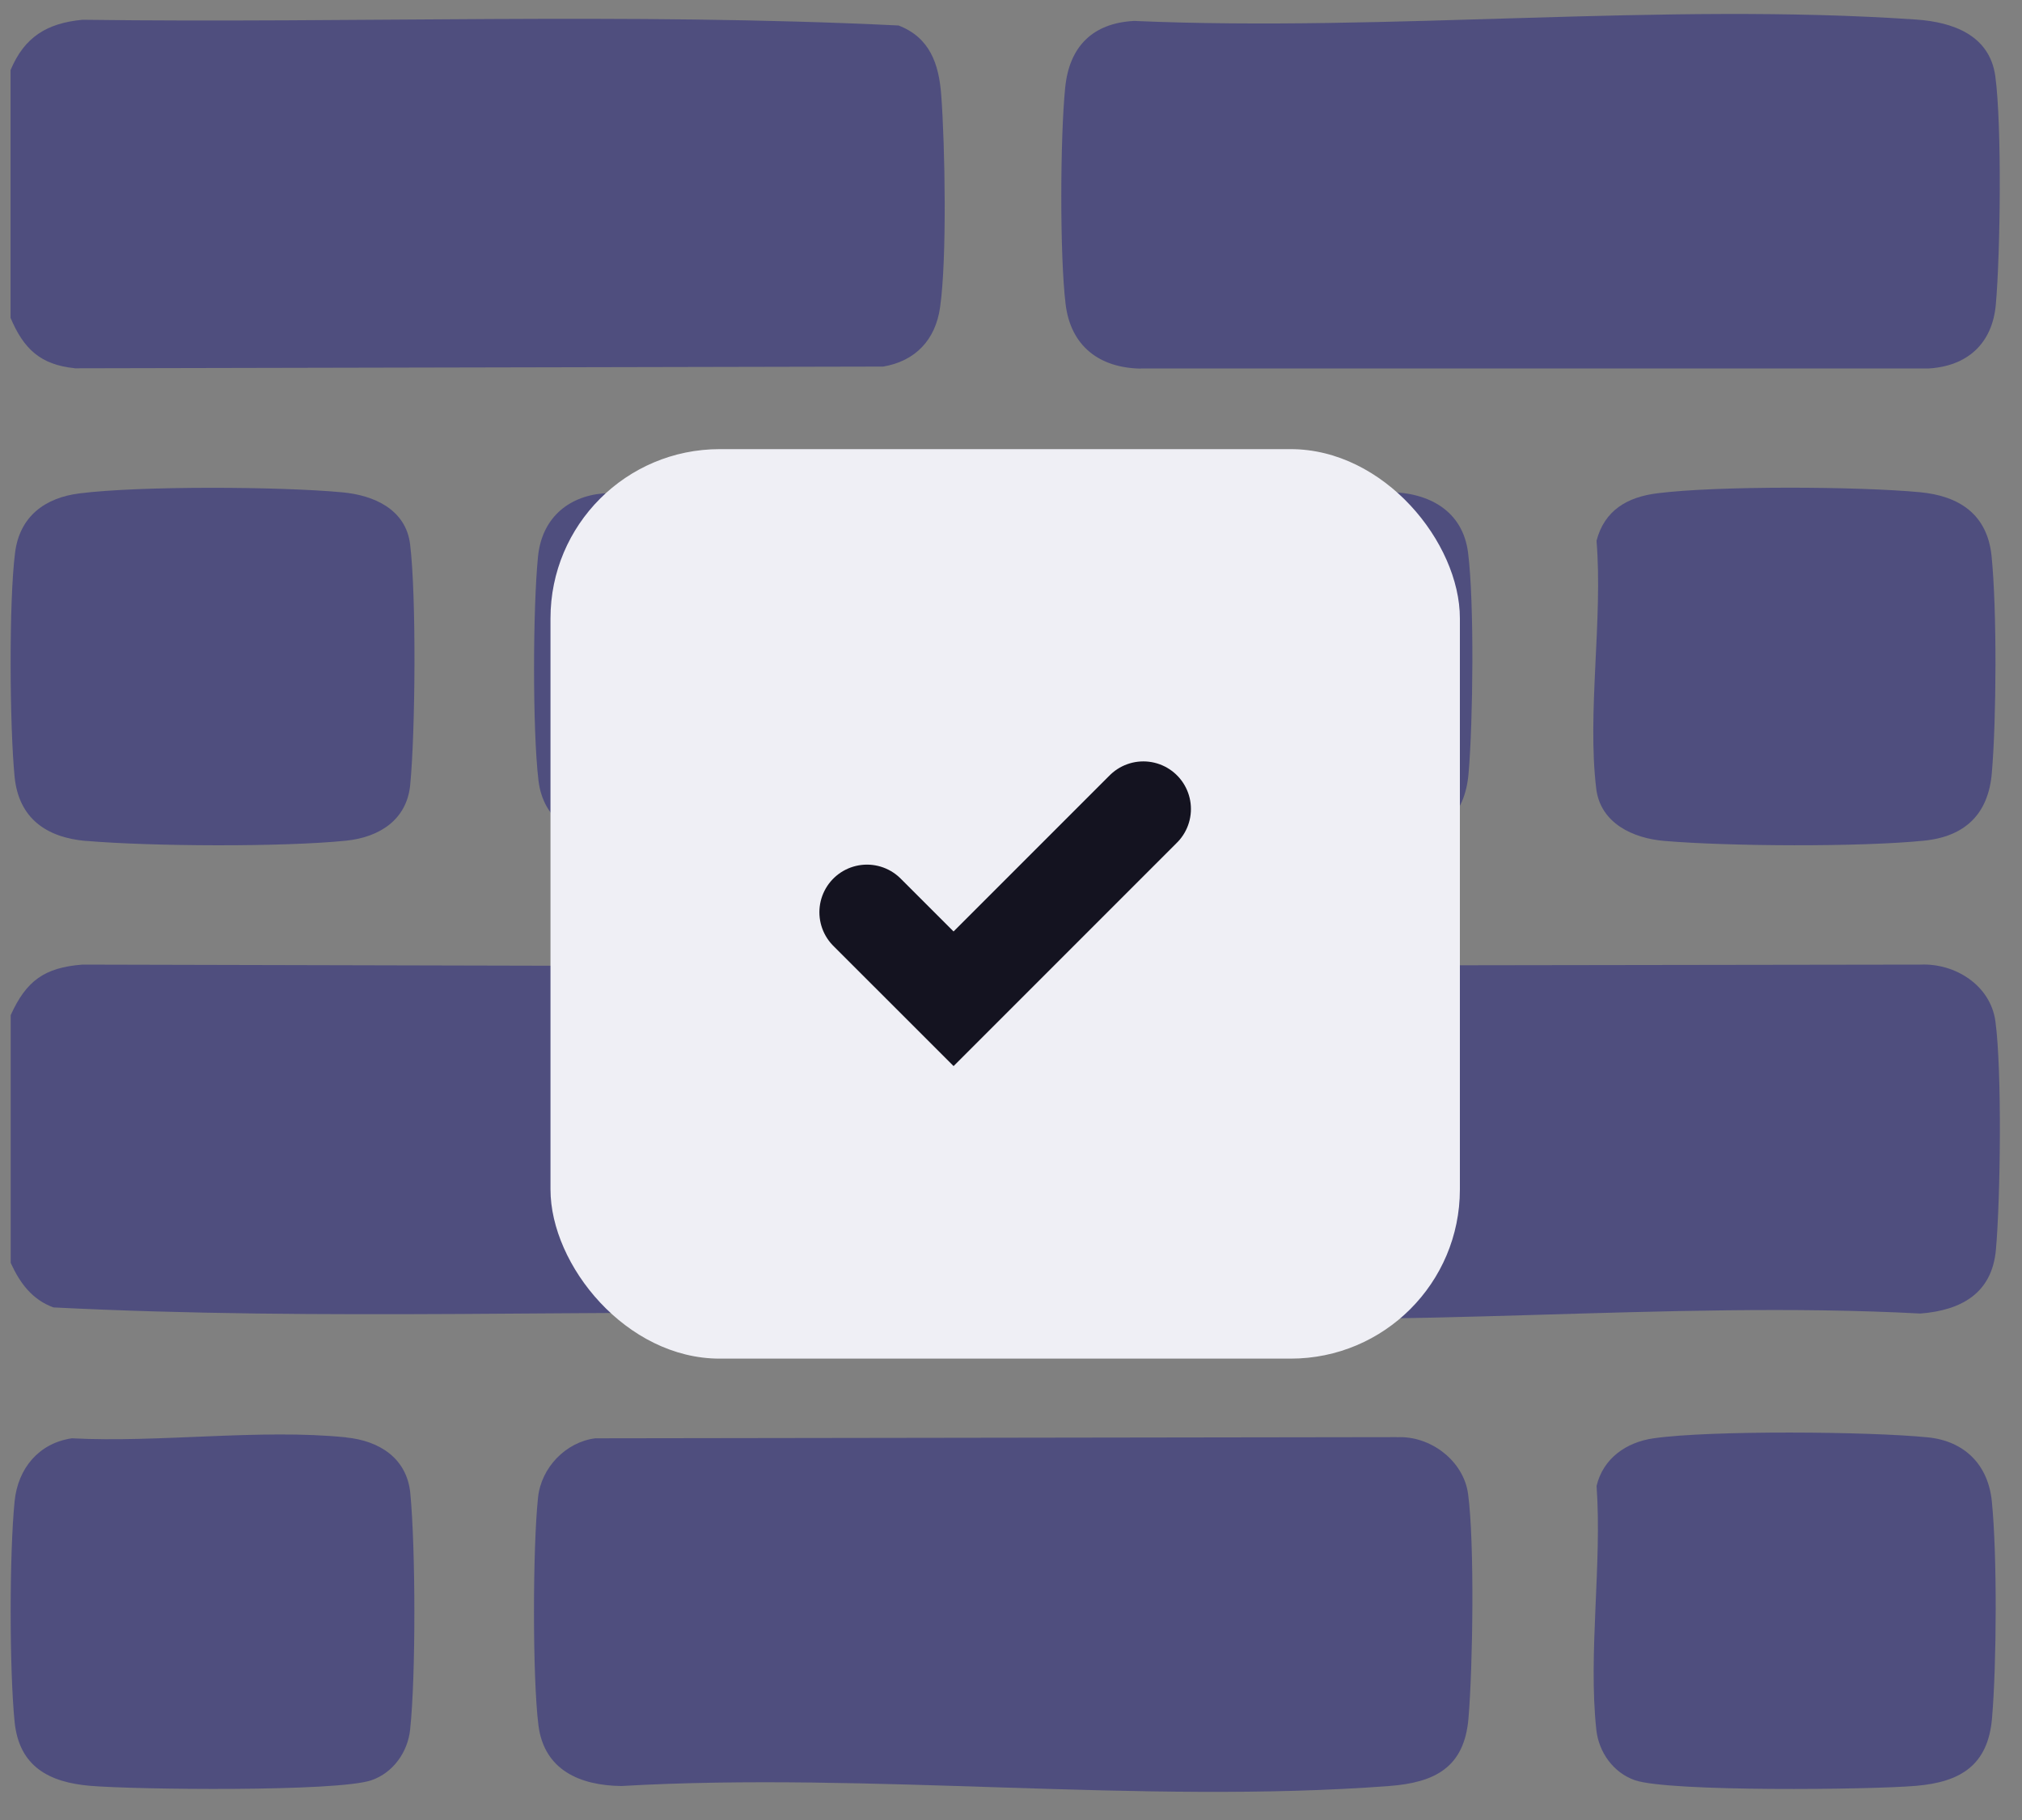 <svg width="40" height="36" viewBox="0 0 40 36" fill="none" xmlns="http://www.w3.org/2000/svg">
<rect x="0" y="0" width="40" height="36" fill="#808080" stroke="none"/>
<g clip-path="url(#clip0_370_246)">
<path d="M1.477 7.285L17.471 7.251C18.112 7.143 18.507 6.718 18.597 6.079C18.735 5.122 18.695 2.888 18.62 1.881C18.574 1.263 18.394 0.742 17.775 0.504C12.418 0.243 7.008 0.462 1.632 0.391C0.929 0.458 0.484 0.73 0.209 1.386V6.288C0.467 6.898 0.797 7.214 1.475 7.283L1.477 7.285Z" fill="#4F4E7E"/>
<path d="M17.472 19.118L1.628 19.08C0.879 19.139 0.519 19.4 0.212 20.079V24.981C0.392 25.374 0.632 25.706 1.057 25.861C6.385 26.13 11.775 25.898 17.127 25.98C18.128 25.9 18.547 25.491 18.622 24.486C18.697 23.481 18.737 21.247 18.599 20.29C18.507 19.651 18.114 19.226 17.474 19.118H17.472Z" fill="#4F4E7E"/>
<path d="M27.634 28.427L11.776 28.45C11.19 28.525 10.707 29.03 10.644 29.618C10.539 30.591 10.531 33.17 10.652 34.129C10.765 35.013 11.472 35.316 12.288 35.328C17.231 35.042 22.584 35.696 27.479 35.328C28.383 35.26 28.969 34.963 29.05 33.987C29.136 32.978 29.172 30.514 29.042 29.549C28.952 28.89 28.291 28.393 27.634 28.429V28.427Z" fill="#4F4E7E"/>
<path d="M22.565 7.289H38.139C38.911 7.249 39.413 6.802 39.482 6.025C39.572 5.015 39.603 2.477 39.472 1.509C39.361 0.694 38.631 0.437 37.909 0.387C32.903 0.042 27.483 0.634 22.436 0.414C21.616 0.456 21.153 0.92 21.072 1.733C20.973 2.709 20.963 5.055 21.08 6.014C21.18 6.844 21.745 7.276 22.563 7.291L22.565 7.289Z" fill="#4F4E7E"/>
<path d="M29.052 15.294C29.14 14.27 29.167 11.925 29.042 10.933C28.937 10.103 28.268 9.742 27.481 9.734L11.93 9.759C11.209 9.825 10.719 10.275 10.644 11.002C10.541 12.015 10.533 14.435 10.652 15.436C10.746 16.23 11.374 16.614 12.135 16.635H27.634C28.483 16.562 28.979 16.157 29.052 15.294Z" fill="#4F4E7E"/>
<path d="M37.986 19.08L22.281 19.103C21.54 19.214 21.147 19.692 21.074 20.424C20.975 21.397 20.965 23.746 21.082 24.705C21.197 25.643 21.777 25.921 22.643 25.982C27.615 26.325 32.974 25.716 37.989 25.982C38.796 25.919 39.407 25.585 39.484 24.718C39.574 23.706 39.605 21.172 39.474 20.202C39.377 19.49 38.679 19.049 37.989 19.08H37.986Z" fill="#4F4E7E"/>
<path d="M1.705 16.633C2.981 16.742 5.582 16.757 6.845 16.629C7.502 16.562 8.048 16.218 8.115 15.524C8.217 14.466 8.238 11.802 8.113 10.768C8.029 10.074 7.393 9.794 6.768 9.738C5.548 9.623 2.77 9.608 1.576 9.759C0.887 9.844 0.388 10.216 0.298 10.933C0.174 11.9 0.191 14.377 0.289 15.367C0.371 16.184 0.913 16.566 1.705 16.635V16.633Z" fill="#4F4E7E"/>
<path d="M31.577 15.599C31.661 16.286 32.307 16.581 32.918 16.633C34.194 16.742 36.796 16.756 38.058 16.629C38.871 16.548 39.334 16.105 39.403 15.292C39.495 14.224 39.505 12.057 39.398 11C39.315 10.177 38.763 9.809 37.98 9.736C36.761 9.621 33.983 9.606 32.788 9.757C32.196 9.83 31.74 10.091 31.583 10.697C31.711 12.237 31.395 14.097 31.577 15.597V15.599Z" fill="#4F4E7E"/>
<path d="M6.845 28.431C5.144 28.259 3.153 28.54 1.421 28.45C0.768 28.546 0.354 29.045 0.289 29.695C0.185 30.736 0.185 33.022 0.289 34.06C0.379 34.942 0.969 35.255 1.785 35.324C2.682 35.4 6.669 35.445 7.347 35.214C7.778 35.065 8.065 34.658 8.113 34.215C8.228 33.134 8.221 30.627 8.117 29.538C8.05 28.843 7.504 28.498 6.847 28.433L6.845 28.431Z" fill="#4F4E7E"/>
<path d="M38.135 28.431C36.976 28.314 33.828 28.289 32.711 28.45C32.169 28.527 31.713 28.849 31.584 29.392C31.694 30.928 31.416 32.71 31.579 34.215C31.627 34.658 31.914 35.065 32.345 35.214C33.023 35.445 37.01 35.402 37.907 35.324C38.784 35.249 39.328 34.917 39.407 33.987C39.499 32.913 39.51 30.756 39.403 29.695C39.33 28.972 38.863 28.504 38.137 28.431H38.135Z" fill="#4F4E7E"/>
<rect x="10.89" y="8.884" width="17.99" height="17.99" rx="3.347" fill="#EFEFF5"/>
<path d="M17.151 18.044L18.864 19.756L22.618 16.002" stroke="#141320" stroke-width="1.883" stroke-linecap="round"/>
</g>
<defs>
<clipPath id="clip0_370_246">
<rect width="39.35" height="35.167" fill="white" transform="translate(0.21 0.276)"/>
</clipPath>
</defs>
</svg>
